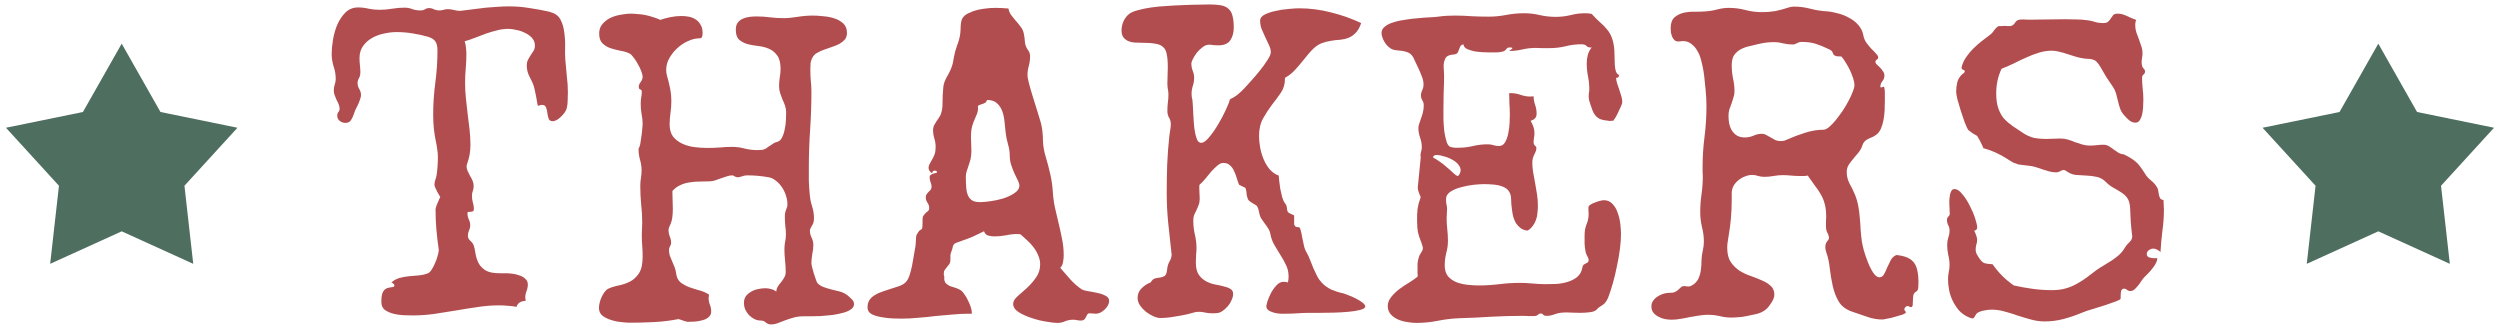 <svg width="200" height="26" viewBox="0 0 200 26" fill="none" xmlns="http://www.w3.org/2000/svg">
<path d="M45.431 7.398C45.431 7.603 45.426 7.814 45.414 8.031C45.414 8.237 45.392 8.437 45.346 8.631C45.323 8.734 45.272 8.848 45.192 8.974C45.112 9.088 45.015 9.202 44.9 9.317C44.798 9.419 44.683 9.511 44.558 9.591C44.432 9.659 44.318 9.694 44.215 9.694C44.044 9.694 43.935 9.625 43.889 9.488C43.844 9.351 43.809 9.202 43.787 9.042C43.775 8.882 43.741 8.734 43.684 8.597C43.638 8.46 43.524 8.391 43.341 8.391C43.284 8.391 43.233 8.403 43.187 8.426C43.153 8.448 43.107 8.46 43.05 8.46C43.027 8.46 43.004 8.391 42.981 8.254C42.959 8.117 42.93 7.952 42.896 7.757C42.861 7.563 42.821 7.369 42.776 7.175C42.73 6.969 42.679 6.798 42.621 6.661C42.519 6.444 42.41 6.221 42.296 5.993C42.193 5.753 42.142 5.501 42.142 5.239C42.142 5.056 42.176 4.902 42.245 4.776C42.313 4.639 42.387 4.513 42.467 4.399C42.547 4.285 42.621 4.171 42.69 4.056C42.759 3.942 42.793 3.805 42.793 3.645C42.793 3.417 42.719 3.217 42.57 3.046C42.422 2.874 42.233 2.737 42.005 2.634C41.788 2.52 41.553 2.44 41.302 2.394C41.062 2.337 40.851 2.309 40.668 2.309C40.36 2.309 40.057 2.349 39.76 2.429C39.475 2.497 39.183 2.583 38.886 2.686C38.601 2.788 38.315 2.897 38.03 3.011C37.744 3.125 37.459 3.223 37.173 3.303C37.23 3.462 37.264 3.628 37.276 3.799C37.299 3.971 37.31 4.142 37.31 4.313C37.31 4.702 37.293 5.09 37.259 5.479C37.224 5.855 37.207 6.238 37.207 6.627C37.207 7.049 37.23 7.472 37.276 7.894C37.321 8.306 37.367 8.717 37.413 9.128C37.47 9.539 37.521 9.956 37.567 10.379C37.613 10.79 37.636 11.201 37.636 11.613C37.636 12.115 37.55 12.606 37.379 13.086C37.344 13.177 37.327 13.252 37.327 13.309C37.327 13.434 37.356 13.56 37.413 13.686C37.47 13.8 37.533 13.926 37.601 14.063C37.681 14.188 37.75 14.32 37.807 14.457C37.864 14.594 37.893 14.737 37.893 14.885C37.893 15.022 37.87 15.153 37.824 15.279C37.778 15.405 37.755 15.53 37.755 15.656C37.755 15.839 37.778 16.016 37.824 16.187C37.881 16.359 37.91 16.536 37.91 16.718C37.91 16.821 37.881 16.884 37.824 16.907C37.778 16.93 37.721 16.941 37.653 16.941C37.584 16.941 37.521 16.947 37.464 16.958C37.419 16.958 37.396 16.987 37.396 17.044C37.396 17.215 37.43 17.381 37.498 17.541C37.578 17.689 37.618 17.849 37.618 18.021C37.618 18.169 37.584 18.312 37.516 18.449C37.459 18.575 37.43 18.712 37.43 18.86C37.43 19.009 37.493 19.14 37.618 19.254C37.755 19.369 37.853 19.506 37.91 19.666C37.967 19.86 38.013 20.082 38.047 20.334C38.093 20.585 38.172 20.825 38.287 21.053C38.412 21.282 38.601 21.476 38.852 21.636C39.103 21.784 39.475 21.859 39.966 21.859H40.463C40.6 21.859 40.765 21.87 40.959 21.893C41.165 21.916 41.359 21.961 41.542 22.03C41.736 22.087 41.896 22.178 42.022 22.304C42.159 22.418 42.227 22.567 42.227 22.75C42.227 22.932 42.193 23.109 42.125 23.281C42.056 23.452 42.022 23.629 42.022 23.812C42.022 23.869 42.033 23.955 42.056 24.069C41.885 24.069 41.731 24.109 41.593 24.189C41.468 24.257 41.377 24.377 41.319 24.549C41.091 24.503 40.857 24.474 40.617 24.463C40.388 24.44 40.16 24.429 39.931 24.429C39.349 24.429 38.772 24.474 38.201 24.566C37.63 24.646 37.053 24.737 36.47 24.84C35.899 24.931 35.322 25.023 34.74 25.114C34.169 25.194 33.592 25.234 33.009 25.234C32.815 25.234 32.575 25.228 32.29 25.217C32.004 25.206 31.73 25.166 31.467 25.097C31.205 25.028 30.976 24.926 30.782 24.789C30.599 24.64 30.508 24.429 30.508 24.155C30.508 23.835 30.536 23.601 30.593 23.452C30.662 23.292 30.742 23.184 30.833 23.127C30.925 23.058 31.027 23.018 31.142 23.007C31.267 22.995 31.387 22.972 31.502 22.938C31.536 22.904 31.553 22.869 31.553 22.835C31.553 22.778 31.524 22.733 31.467 22.698C31.422 22.652 31.37 22.618 31.313 22.595C31.507 22.424 31.724 22.304 31.964 22.236C32.215 22.167 32.467 22.121 32.718 22.099C32.981 22.076 33.243 22.053 33.506 22.03C33.769 22.007 34.015 21.95 34.243 21.859C34.334 21.824 34.431 21.727 34.534 21.567C34.637 21.407 34.728 21.23 34.808 21.036C34.9 20.842 34.968 20.648 35.014 20.454C35.071 20.259 35.1 20.111 35.1 20.008V19.974C35.02 19.426 34.957 18.889 34.911 18.363C34.866 17.838 34.843 17.301 34.843 16.753C34.843 16.707 34.86 16.633 34.894 16.53C34.928 16.416 34.974 16.302 35.031 16.187C35.077 16.062 35.14 15.919 35.22 15.759C35.128 15.61 35.048 15.473 34.98 15.348C34.923 15.233 34.871 15.125 34.826 15.022C34.78 14.919 34.757 14.839 34.757 14.782C34.757 14.645 34.78 14.514 34.826 14.388C34.871 14.263 34.906 14.137 34.928 14.011C34.997 13.531 35.031 13.046 35.031 12.555C35.031 12.349 35.014 12.149 34.98 11.955C34.957 11.75 34.923 11.55 34.877 11.355C34.728 10.659 34.654 9.939 34.654 9.197C34.654 8.328 34.711 7.466 34.826 6.609C34.94 5.753 34.997 4.89 34.997 4.022C34.997 3.725 34.946 3.497 34.843 3.337C34.74 3.165 34.54 3.034 34.243 2.943C33.843 2.828 33.426 2.737 32.992 2.669C32.57 2.6 32.147 2.566 31.724 2.566C31.404 2.566 31.067 2.606 30.713 2.686C30.371 2.754 30.051 2.874 29.754 3.046C29.468 3.205 29.229 3.422 29.034 3.697C28.852 3.959 28.76 4.279 28.76 4.656C28.76 4.85 28.772 5.039 28.794 5.222C28.817 5.404 28.829 5.593 28.829 5.787C28.829 5.97 28.789 6.13 28.709 6.267C28.64 6.392 28.606 6.518 28.606 6.644C28.606 6.815 28.652 6.975 28.743 7.123C28.834 7.272 28.88 7.432 28.88 7.603C28.88 7.717 28.852 7.843 28.794 7.98C28.749 8.117 28.692 8.26 28.623 8.408C28.555 8.546 28.486 8.683 28.418 8.82C28.36 8.957 28.315 9.082 28.28 9.197C28.223 9.368 28.149 9.516 28.058 9.642C27.966 9.768 27.823 9.831 27.629 9.831C27.469 9.831 27.321 9.779 27.184 9.676C27.047 9.562 26.978 9.425 26.978 9.265C26.978 9.139 27.007 9.042 27.064 8.974C27.132 8.894 27.167 8.803 27.167 8.7C27.167 8.585 27.144 8.471 27.098 8.357C27.052 8.231 26.995 8.111 26.927 7.997C26.87 7.872 26.818 7.746 26.773 7.62C26.727 7.495 26.704 7.369 26.704 7.243C26.704 7.083 26.727 6.929 26.773 6.781C26.83 6.632 26.858 6.478 26.858 6.318C26.858 5.975 26.801 5.638 26.687 5.307C26.584 4.976 26.533 4.639 26.533 4.296C26.533 3.988 26.567 3.622 26.636 3.2C26.704 2.777 26.818 2.372 26.978 1.983C27.149 1.595 27.367 1.269 27.629 1.007C27.903 0.732 28.246 0.595 28.657 0.595C28.943 0.595 29.223 0.63 29.497 0.698C29.782 0.755 30.074 0.784 30.371 0.784C30.702 0.784 31.033 0.755 31.364 0.698C31.696 0.641 32.027 0.612 32.358 0.612C32.587 0.612 32.798 0.652 32.992 0.732C33.198 0.801 33.415 0.835 33.643 0.835C33.78 0.835 33.895 0.807 33.986 0.75C34.089 0.681 34.203 0.647 34.329 0.647C34.466 0.647 34.597 0.681 34.723 0.75C34.86 0.807 34.997 0.835 35.134 0.835C35.26 0.835 35.374 0.818 35.477 0.784C35.591 0.75 35.705 0.732 35.819 0.732C35.991 0.732 36.156 0.755 36.316 0.801C36.488 0.847 36.653 0.869 36.813 0.869L38.886 0.612C39.195 0.59 39.503 0.567 39.812 0.544C40.12 0.521 40.434 0.51 40.754 0.51C41.302 0.51 41.845 0.555 42.382 0.647C42.93 0.727 43.478 0.83 44.026 0.955V0.972C44.404 1.064 44.672 1.258 44.832 1.555C44.992 1.852 45.094 2.195 45.14 2.583C45.197 2.96 45.22 3.348 45.209 3.748C45.197 4.148 45.203 4.49 45.226 4.776C45.26 5.21 45.3 5.65 45.346 6.095C45.403 6.529 45.431 6.963 45.431 7.398Z" fill="#B24D4F"/>
<path d="M68.323 24.326C68.323 24.497 68.237 24.64 68.066 24.754C67.906 24.869 67.694 24.96 67.432 25.028C67.18 25.097 66.9 25.154 66.592 25.2C66.284 25.234 65.975 25.263 65.667 25.285C65.37 25.297 65.096 25.303 64.844 25.303C64.605 25.303 64.422 25.303 64.296 25.303C63.999 25.303 63.731 25.337 63.491 25.405C63.251 25.474 63.022 25.548 62.805 25.628C62.6 25.708 62.406 25.782 62.223 25.851C62.04 25.919 61.857 25.954 61.675 25.954C61.515 25.954 61.378 25.902 61.263 25.799C61.16 25.697 61.029 25.645 60.869 25.645C60.687 25.645 60.515 25.605 60.355 25.525C60.195 25.445 60.053 25.343 59.927 25.217C59.801 25.08 59.698 24.926 59.618 24.754C59.55 24.583 59.516 24.412 59.516 24.24C59.516 24.023 59.567 23.84 59.67 23.692C59.784 23.544 59.927 23.424 60.098 23.332C60.27 23.229 60.452 23.161 60.647 23.127C60.852 23.081 61.046 23.058 61.229 23.058C61.389 23.058 61.543 23.081 61.692 23.127C61.84 23.161 61.977 23.229 62.103 23.332C62.114 23.161 62.16 23.018 62.24 22.904C62.32 22.778 62.406 22.664 62.497 22.561C62.588 22.447 62.668 22.327 62.737 22.201C62.817 22.076 62.857 21.922 62.857 21.739C62.857 21.442 62.84 21.145 62.805 20.848C62.771 20.539 62.754 20.237 62.754 19.94C62.754 19.745 62.771 19.551 62.805 19.357C62.851 19.163 62.874 18.963 62.874 18.757C62.874 18.529 62.857 18.295 62.822 18.055C62.8 17.815 62.788 17.575 62.788 17.335C62.788 17.107 62.822 16.918 62.891 16.77C62.96 16.621 62.994 16.484 62.994 16.359C62.994 16.119 62.954 15.879 62.874 15.639C62.794 15.388 62.685 15.165 62.548 14.971C62.411 14.765 62.251 14.594 62.069 14.457C61.886 14.308 61.697 14.217 61.503 14.183C60.932 14.08 60.361 14.028 59.79 14.028C59.63 14.028 59.481 14.057 59.344 14.114C59.207 14.16 59.099 14.183 59.019 14.183C58.95 14.183 58.87 14.16 58.779 14.114C58.688 14.057 58.625 14.028 58.59 14.028C58.442 14.028 58.288 14.057 58.128 14.114C57.979 14.16 57.825 14.211 57.665 14.268C57.505 14.325 57.345 14.383 57.185 14.44C57.026 14.485 56.871 14.508 56.723 14.508C56.471 14.508 56.209 14.514 55.935 14.525C55.672 14.525 55.409 14.548 55.147 14.594C54.895 14.628 54.65 14.702 54.41 14.817C54.181 14.919 53.976 15.074 53.793 15.279V15.399C53.793 15.628 53.799 15.85 53.81 16.067C53.822 16.273 53.827 16.49 53.827 16.718C53.827 16.981 53.81 17.227 53.776 17.455C53.742 17.684 53.661 17.918 53.536 18.158C53.502 18.249 53.484 18.329 53.484 18.398C53.484 18.58 53.519 18.757 53.587 18.929C53.656 19.089 53.69 19.26 53.69 19.443C53.69 19.523 53.661 19.608 53.604 19.7C53.547 19.791 53.519 19.888 53.519 19.991C53.519 20.151 53.542 20.305 53.587 20.454C53.644 20.602 53.707 20.756 53.776 20.916C53.844 21.065 53.907 21.213 53.964 21.362C54.021 21.51 54.061 21.665 54.084 21.824C54.118 22.156 54.233 22.407 54.427 22.578C54.633 22.738 54.867 22.869 55.129 22.972C55.392 23.064 55.666 23.149 55.952 23.229C56.249 23.309 56.506 23.424 56.723 23.572C56.7 23.686 56.689 23.772 56.689 23.829C56.689 24.023 56.723 24.206 56.791 24.377C56.86 24.549 56.894 24.731 56.894 24.926C56.894 25.12 56.82 25.274 56.671 25.388C56.534 25.503 56.363 25.582 56.157 25.628C55.952 25.685 55.74 25.72 55.523 25.731C55.318 25.742 55.147 25.748 55.009 25.748C54.987 25.748 54.941 25.737 54.872 25.714C54.804 25.702 54.73 25.68 54.65 25.645C54.581 25.622 54.513 25.6 54.444 25.577C54.376 25.554 54.324 25.537 54.29 25.525C53.65 25.651 52.999 25.731 52.337 25.765C51.674 25.799 51.017 25.817 50.366 25.817C50.195 25.817 49.972 25.799 49.698 25.765C49.424 25.742 49.15 25.685 48.876 25.594C48.613 25.514 48.384 25.4 48.19 25.251C48.007 25.091 47.916 24.886 47.916 24.634C47.916 24.52 47.933 24.389 47.967 24.24C48.002 24.08 48.053 23.926 48.122 23.778C48.19 23.629 48.27 23.492 48.361 23.366C48.453 23.241 48.556 23.149 48.67 23.092C48.921 22.978 49.201 22.892 49.509 22.835C49.829 22.767 50.126 22.664 50.4 22.527C50.686 22.378 50.926 22.156 51.12 21.859C51.314 21.562 51.411 21.116 51.411 20.522C51.411 20.225 51.4 19.934 51.377 19.648C51.354 19.363 51.343 19.072 51.343 18.774C51.343 18.615 51.349 18.455 51.36 18.295C51.371 18.123 51.377 17.958 51.377 17.798C51.377 17.307 51.349 16.821 51.291 16.341C51.246 15.85 51.223 15.359 51.223 14.868C51.223 14.662 51.24 14.457 51.274 14.251C51.309 14.034 51.326 13.829 51.326 13.634C51.326 13.349 51.286 13.069 51.206 12.795C51.126 12.521 51.086 12.246 51.086 11.972C51.086 11.915 51.091 11.875 51.103 11.852C51.149 11.795 51.188 11.681 51.223 11.51C51.257 11.327 51.286 11.133 51.309 10.927C51.343 10.722 51.366 10.527 51.377 10.345C51.4 10.162 51.411 10.025 51.411 9.933C51.411 9.659 51.383 9.391 51.326 9.128C51.28 8.854 51.257 8.58 51.257 8.306C51.257 8.146 51.269 7.986 51.291 7.826C51.326 7.655 51.343 7.489 51.343 7.329C51.343 7.26 51.331 7.22 51.309 7.209C51.286 7.186 51.257 7.169 51.223 7.158C51.188 7.146 51.16 7.129 51.137 7.106C51.114 7.072 51.103 7.003 51.103 6.901C51.103 6.809 51.154 6.695 51.257 6.558C51.36 6.409 51.411 6.272 51.411 6.147C51.411 6.044 51.377 5.901 51.309 5.718C51.24 5.524 51.149 5.33 51.034 5.136C50.931 4.942 50.817 4.765 50.692 4.605C50.577 4.445 50.469 4.336 50.366 4.279C50.149 4.176 49.898 4.102 49.612 4.056C49.338 3.999 49.075 3.931 48.824 3.851C48.573 3.759 48.361 3.628 48.19 3.457C48.019 3.285 47.933 3.028 47.933 2.686C47.933 2.377 48.019 2.126 48.19 1.932C48.361 1.726 48.573 1.561 48.824 1.435C49.087 1.309 49.367 1.224 49.664 1.178C49.961 1.121 50.229 1.092 50.469 1.092C50.64 1.092 50.829 1.104 51.034 1.127C51.251 1.138 51.463 1.166 51.668 1.212C51.885 1.258 52.091 1.315 52.285 1.384C52.491 1.441 52.668 1.509 52.816 1.589C53.09 1.498 53.37 1.423 53.656 1.366C53.941 1.309 54.233 1.281 54.53 1.281C54.701 1.281 54.884 1.298 55.078 1.332C55.284 1.366 55.466 1.435 55.626 1.538C55.798 1.641 55.935 1.783 56.038 1.966C56.152 2.137 56.209 2.366 56.209 2.651C56.209 2.777 56.192 2.88 56.157 2.96C56.123 3.028 56.066 3.063 55.986 3.063C55.678 3.063 55.364 3.137 55.044 3.285C54.735 3.422 54.45 3.611 54.187 3.851C53.924 4.091 53.707 4.365 53.536 4.673C53.376 4.97 53.296 5.273 53.296 5.581C53.296 5.73 53.313 5.873 53.347 6.01C53.45 6.364 53.536 6.712 53.604 7.055C53.673 7.398 53.707 7.752 53.707 8.117C53.707 8.426 53.684 8.734 53.639 9.042C53.593 9.339 53.57 9.642 53.57 9.951C53.57 10.35 53.661 10.676 53.844 10.927C54.038 11.167 54.284 11.355 54.581 11.493C54.878 11.63 55.198 11.721 55.541 11.767C55.895 11.812 56.237 11.835 56.569 11.835C56.9 11.835 57.231 11.824 57.562 11.801C57.894 11.767 58.231 11.75 58.573 11.75C58.916 11.75 59.253 11.795 59.584 11.887C59.916 11.967 60.252 12.007 60.595 12.007C60.721 12.007 60.846 12.001 60.972 11.989C61.098 11.967 61.206 11.927 61.298 11.87C61.332 11.847 61.383 11.807 61.452 11.75C61.532 11.693 61.612 11.641 61.692 11.595C61.783 11.538 61.863 11.487 61.932 11.441C62.011 11.396 62.069 11.373 62.103 11.373C62.297 11.338 62.446 11.224 62.548 11.03C62.651 10.836 62.725 10.619 62.771 10.379C62.828 10.128 62.862 9.876 62.874 9.625C62.885 9.362 62.891 9.151 62.891 8.991C62.891 8.808 62.862 8.631 62.805 8.46C62.748 8.289 62.68 8.123 62.6 7.963C62.531 7.792 62.468 7.62 62.411 7.449C62.354 7.278 62.326 7.095 62.326 6.901C62.326 6.672 62.343 6.444 62.377 6.215C62.423 5.975 62.446 5.741 62.446 5.513C62.446 5.033 62.354 4.673 62.171 4.433C62 4.193 61.783 4.016 61.52 3.902C61.258 3.788 60.966 3.714 60.647 3.679C60.338 3.645 60.053 3.594 59.79 3.525C59.527 3.445 59.304 3.325 59.122 3.165C58.95 3.006 58.865 2.743 58.865 2.377C58.865 2.137 58.916 1.949 59.019 1.812C59.122 1.675 59.253 1.572 59.413 1.503C59.584 1.423 59.767 1.372 59.961 1.349C60.155 1.326 60.344 1.315 60.527 1.315C60.892 1.315 61.246 1.338 61.589 1.384C61.943 1.429 62.303 1.452 62.668 1.452C63.011 1.452 63.388 1.418 63.799 1.349C64.21 1.281 64.627 1.246 65.05 1.246C65.278 1.246 65.547 1.264 65.855 1.298C66.164 1.321 66.461 1.378 66.746 1.469C67.032 1.561 67.272 1.698 67.466 1.88C67.66 2.063 67.757 2.314 67.757 2.634C67.757 2.851 67.7 3.028 67.586 3.165C67.472 3.291 67.329 3.405 67.157 3.508C66.986 3.6 66.792 3.679 66.575 3.748C66.358 3.817 66.147 3.891 65.941 3.971C65.735 4.039 65.547 4.125 65.376 4.228C65.204 4.319 65.079 4.445 64.999 4.605C64.919 4.742 64.867 4.896 64.844 5.067C64.833 5.239 64.827 5.404 64.827 5.564C64.827 5.861 64.839 6.152 64.862 6.438C64.896 6.724 64.913 7.015 64.913 7.312C64.913 8.34 64.879 9.362 64.81 10.379C64.742 11.384 64.707 12.395 64.707 13.412C64.707 13.766 64.707 14.12 64.707 14.474C64.719 14.817 64.742 15.165 64.776 15.519C64.799 15.85 64.862 16.176 64.964 16.496C65.067 16.804 65.118 17.124 65.118 17.455C65.118 17.615 65.101 17.741 65.067 17.832C65.033 17.924 64.993 18.003 64.947 18.072C64.913 18.141 64.879 18.203 64.844 18.261C64.81 18.318 64.793 18.38 64.793 18.449C64.793 18.643 64.839 18.832 64.93 19.014C65.021 19.197 65.067 19.386 65.067 19.58C65.067 19.831 65.038 20.082 64.981 20.334C64.936 20.585 64.913 20.836 64.913 21.088C64.913 21.11 64.93 21.202 64.964 21.362C65.01 21.51 65.056 21.676 65.101 21.859C65.159 22.041 65.216 22.213 65.273 22.373C65.33 22.533 65.376 22.63 65.41 22.664C65.547 22.801 65.713 22.904 65.907 22.972C66.101 23.041 66.306 23.104 66.523 23.161C66.74 23.206 66.952 23.258 67.157 23.315C67.374 23.372 67.563 23.458 67.723 23.572C67.837 23.652 67.963 23.761 68.1 23.898C68.248 24.023 68.323 24.166 68.323 24.326Z" fill="#B24D4F"/>
<path d="M88.729 24.069C88.729 24.195 88.695 24.32 88.626 24.446C88.558 24.56 88.472 24.669 88.369 24.771C88.266 24.863 88.152 24.943 88.027 25.011C87.901 25.068 87.781 25.097 87.667 25.097C87.587 25.097 87.507 25.091 87.427 25.08C87.347 25.068 87.267 25.063 87.187 25.063C87.084 25.063 87.016 25.097 86.981 25.166C86.947 25.223 86.913 25.285 86.879 25.354C86.856 25.422 86.816 25.485 86.759 25.542C86.702 25.611 86.599 25.645 86.45 25.645C86.359 25.645 86.262 25.634 86.159 25.611C86.056 25.588 85.953 25.577 85.851 25.577C85.634 25.577 85.422 25.617 85.217 25.697C85.022 25.788 84.811 25.834 84.583 25.834C84.388 25.834 84.097 25.799 83.709 25.731C83.32 25.674 82.926 25.577 82.527 25.44C82.138 25.314 81.796 25.16 81.499 24.977C81.202 24.783 81.053 24.56 81.053 24.309C81.053 24.115 81.162 23.92 81.379 23.726C81.607 23.521 81.858 23.298 82.132 23.058C82.407 22.807 82.652 22.527 82.869 22.218C83.098 21.91 83.212 21.55 83.212 21.139C83.212 20.899 83.161 20.665 83.058 20.436C82.966 20.208 82.847 19.997 82.698 19.803C82.549 19.597 82.378 19.409 82.184 19.237C82.001 19.066 81.824 18.906 81.653 18.757C81.596 18.735 81.51 18.723 81.396 18.723C81.087 18.723 80.779 18.757 80.471 18.826C80.162 18.883 79.854 18.912 79.545 18.912C79.385 18.912 79.22 18.889 79.048 18.843C78.888 18.797 78.78 18.683 78.723 18.5C78.426 18.649 78.129 18.792 77.832 18.929C77.535 19.054 77.232 19.169 76.924 19.271C76.73 19.34 76.587 19.391 76.496 19.426C76.415 19.46 76.353 19.5 76.307 19.546C76.273 19.591 76.244 19.66 76.221 19.751C76.21 19.843 76.17 19.974 76.101 20.145C76.056 20.259 76.033 20.362 76.033 20.454C76.033 20.545 76.033 20.648 76.033 20.762C76.033 20.911 76.004 21.03 75.947 21.122C75.89 21.202 75.827 21.282 75.759 21.362C75.702 21.43 75.644 21.505 75.587 21.584C75.53 21.665 75.502 21.767 75.502 21.893C75.502 21.996 75.519 22.087 75.553 22.167L75.536 22.253C75.536 22.424 75.582 22.561 75.673 22.664C75.764 22.755 75.873 22.83 75.999 22.887C76.136 22.932 76.278 22.978 76.427 23.024C76.575 23.069 76.707 23.127 76.821 23.195C76.935 23.264 77.044 23.378 77.147 23.538C77.261 23.686 77.358 23.852 77.438 24.035C77.529 24.206 77.603 24.383 77.661 24.566C77.718 24.737 77.746 24.886 77.746 25.011V25.097H77.523C77.067 25.097 76.61 25.12 76.153 25.166C75.707 25.2 75.262 25.24 74.816 25.285C74.371 25.343 73.92 25.388 73.463 25.422C73.017 25.468 72.566 25.491 72.109 25.491C71.949 25.491 71.715 25.485 71.407 25.474C71.11 25.462 70.813 25.428 70.516 25.371C70.219 25.325 69.956 25.245 69.728 25.131C69.51 25.006 69.402 24.828 69.402 24.6C69.402 24.36 69.453 24.16 69.556 24C69.67 23.84 69.813 23.709 69.984 23.606C70.167 23.492 70.367 23.401 70.584 23.332C70.813 23.252 71.035 23.178 71.252 23.109C71.481 23.041 71.692 22.972 71.886 22.904C72.092 22.835 72.263 22.744 72.4 22.63C72.537 22.515 72.652 22.333 72.743 22.081C72.835 21.819 72.909 21.539 72.966 21.242C73.023 20.945 73.074 20.654 73.12 20.368C73.166 20.071 73.206 19.837 73.24 19.666C73.251 19.608 73.257 19.54 73.257 19.46C73.269 19.369 73.274 19.277 73.274 19.186C73.286 19.094 73.291 19.009 73.291 18.929C73.303 18.849 73.32 18.792 73.343 18.757C73.457 18.563 73.543 18.449 73.6 18.415C73.668 18.38 73.714 18.352 73.737 18.329C73.771 18.306 73.788 18.249 73.788 18.158C73.8 18.055 73.805 17.849 73.805 17.541C73.805 17.404 73.834 17.301 73.891 17.233C73.948 17.152 74.005 17.084 74.062 17.027C74.131 16.97 74.194 16.918 74.251 16.873C74.308 16.816 74.337 16.741 74.337 16.65C74.337 16.49 74.291 16.347 74.2 16.222C74.108 16.084 74.062 15.936 74.062 15.776C74.062 15.685 74.085 15.605 74.131 15.536C74.177 15.468 74.228 15.405 74.285 15.348C74.354 15.291 74.411 15.233 74.457 15.176C74.502 15.108 74.525 15.028 74.525 14.937C74.525 14.811 74.496 14.685 74.439 14.56C74.394 14.434 74.371 14.308 74.371 14.183C74.371 14.091 74.399 14.028 74.457 13.994C74.525 13.948 74.594 13.914 74.662 13.891C74.742 13.868 74.811 13.851 74.868 13.84C74.936 13.817 74.971 13.789 74.971 13.754C74.936 13.686 74.873 13.652 74.782 13.652C74.645 13.652 74.576 13.726 74.576 13.874C74.496 13.817 74.428 13.754 74.371 13.686C74.314 13.606 74.285 13.52 74.285 13.429C74.285 13.315 74.314 13.212 74.371 13.12C74.428 13.018 74.491 12.903 74.559 12.778C74.639 12.652 74.708 12.509 74.765 12.349C74.822 12.189 74.851 11.995 74.851 11.767C74.851 11.527 74.816 11.298 74.748 11.081C74.679 10.853 74.645 10.624 74.645 10.396C74.645 10.282 74.668 10.168 74.713 10.053C74.771 9.939 74.834 9.831 74.902 9.728C74.982 9.614 75.056 9.505 75.125 9.402C75.205 9.288 75.262 9.168 75.296 9.042C75.365 8.825 75.399 8.597 75.399 8.357C75.41 8.117 75.416 7.877 75.416 7.637C75.427 7.398 75.445 7.163 75.467 6.935C75.502 6.695 75.576 6.472 75.69 6.267C75.793 6.084 75.873 5.935 75.93 5.821C75.987 5.707 76.039 5.598 76.084 5.496C76.13 5.381 76.17 5.261 76.204 5.136C76.239 4.999 76.273 4.822 76.307 4.605C76.364 4.273 76.45 3.954 76.564 3.645C76.69 3.337 76.775 3.017 76.821 2.686C76.844 2.434 76.855 2.223 76.855 2.052C76.867 1.869 76.895 1.709 76.941 1.572C76.998 1.435 77.089 1.315 77.215 1.212C77.352 1.109 77.558 1.007 77.832 0.904C78.129 0.801 78.426 0.732 78.723 0.698C79.02 0.652 79.317 0.63 79.614 0.63C79.957 0.63 80.311 0.647 80.676 0.681C80.71 0.875 80.785 1.052 80.899 1.212C81.013 1.361 81.133 1.509 81.259 1.658C81.396 1.806 81.521 1.96 81.636 2.12C81.761 2.269 81.847 2.44 81.893 2.634C81.95 2.897 81.984 3.148 81.996 3.388C82.018 3.617 82.115 3.845 82.287 4.074C82.367 4.199 82.407 4.348 82.407 4.519C82.407 4.782 82.372 5.033 82.304 5.273C82.235 5.513 82.201 5.758 82.201 6.01C82.201 6.158 82.247 6.404 82.338 6.746C82.43 7.089 82.538 7.46 82.664 7.86C82.789 8.249 82.909 8.631 83.023 9.008C83.138 9.374 83.223 9.659 83.281 9.865C83.383 10.299 83.435 10.744 83.435 11.201C83.446 11.658 83.52 12.104 83.657 12.538C83.794 12.995 83.915 13.452 84.017 13.909C84.12 14.354 84.189 14.817 84.223 15.296C84.246 15.742 84.303 16.176 84.394 16.599C84.486 17.01 84.583 17.427 84.686 17.849C84.788 18.261 84.88 18.677 84.96 19.1C85.051 19.523 85.097 19.962 85.097 20.419C85.097 20.591 85.08 20.768 85.045 20.951C85.022 21.133 84.948 21.293 84.823 21.43C85.062 21.716 85.331 22.024 85.628 22.355C85.936 22.687 86.239 22.95 86.536 23.144C86.65 23.212 86.827 23.264 87.067 23.298C87.307 23.332 87.547 23.378 87.787 23.435C88.038 23.481 88.255 23.555 88.438 23.658C88.632 23.749 88.729 23.886 88.729 24.069ZM81.55 14.834C81.55 14.731 81.51 14.6 81.43 14.44C81.35 14.268 81.259 14.08 81.156 13.874C81.064 13.669 80.979 13.446 80.899 13.206C80.819 12.966 80.779 12.715 80.779 12.452C80.779 12.144 80.733 11.841 80.642 11.544C80.55 11.236 80.488 10.927 80.453 10.619C80.431 10.367 80.402 10.093 80.368 9.796C80.345 9.488 80.288 9.202 80.196 8.94C80.105 8.665 79.962 8.443 79.768 8.271C79.585 8.089 79.317 7.997 78.963 7.997C78.94 8.089 78.9 8.157 78.843 8.203C78.786 8.237 78.717 8.271 78.637 8.306C78.569 8.328 78.494 8.351 78.415 8.374C78.335 8.397 78.272 8.437 78.226 8.494C78.237 8.528 78.243 8.58 78.243 8.648C78.243 8.854 78.197 9.048 78.106 9.231C78.026 9.402 77.952 9.579 77.883 9.762C77.803 9.956 77.746 10.162 77.712 10.379C77.689 10.585 77.678 10.79 77.678 10.996C77.678 11.178 77.683 11.355 77.695 11.527C77.706 11.698 77.712 11.87 77.712 12.041C77.712 12.304 77.689 12.532 77.643 12.726C77.598 12.909 77.546 13.08 77.489 13.24C77.432 13.4 77.381 13.554 77.335 13.703C77.289 13.84 77.266 13.988 77.266 14.148C77.266 14.491 77.278 14.788 77.301 15.039C77.324 15.291 77.375 15.502 77.455 15.673C77.535 15.833 77.649 15.959 77.798 16.05C77.946 16.13 78.152 16.17 78.415 16.17C78.597 16.17 78.86 16.147 79.203 16.102C79.557 16.056 79.905 15.982 80.248 15.879C80.602 15.765 80.905 15.622 81.156 15.45C81.419 15.279 81.55 15.074 81.55 14.834Z" fill="#B24D4F"/>
<path d="M109.221 24.514C109.221 24.629 109.09 24.72 108.827 24.789C108.576 24.857 108.262 24.909 107.885 24.943C107.519 24.977 107.125 25 106.703 25.011C106.28 25.023 105.909 25.028 105.589 25.028H104.784C104.452 25.028 104.127 25.04 103.807 25.063C103.499 25.085 103.179 25.097 102.848 25.097C102.745 25.097 102.602 25.097 102.419 25.097C102.248 25.085 102.077 25.057 101.905 25.011C101.745 24.966 101.602 24.903 101.477 24.823C101.363 24.743 101.305 24.623 101.305 24.463C101.305 24.44 101.334 24.326 101.391 24.12C101.46 23.915 101.551 23.698 101.665 23.469C101.791 23.229 101.939 23.018 102.111 22.835C102.282 22.641 102.476 22.544 102.693 22.544C102.819 22.544 102.933 22.561 103.036 22.595C103.07 22.447 103.087 22.287 103.087 22.116C103.087 21.784 103.019 21.482 102.882 21.207C102.756 20.933 102.608 20.665 102.436 20.402C102.276 20.14 102.117 19.877 101.957 19.614C101.797 19.34 101.688 19.043 101.631 18.723C101.597 18.54 101.534 18.386 101.443 18.261C101.363 18.123 101.271 17.992 101.168 17.866C101.077 17.741 100.986 17.609 100.894 17.472C100.814 17.335 100.757 17.17 100.723 16.975C100.7 16.827 100.672 16.718 100.637 16.65C100.614 16.57 100.58 16.507 100.534 16.461C100.489 16.416 100.426 16.376 100.346 16.341C100.277 16.307 100.186 16.25 100.072 16.17C99.958 16.102 99.878 16.022 99.832 15.93C99.798 15.839 99.769 15.748 99.746 15.656C99.735 15.553 99.724 15.45 99.712 15.348C99.701 15.233 99.672 15.125 99.626 15.022C99.535 14.976 99.449 14.937 99.369 14.902C99.301 14.868 99.221 14.828 99.129 14.782C99.061 14.622 98.998 14.445 98.941 14.251C98.884 14.046 98.81 13.851 98.718 13.669C98.638 13.486 98.53 13.337 98.393 13.223C98.267 13.098 98.09 13.035 97.862 13.035C97.713 13.035 97.559 13.103 97.399 13.24C97.25 13.366 97.091 13.52 96.919 13.703C96.759 13.886 96.599 14.08 96.439 14.285C96.279 14.48 96.12 14.645 95.96 14.782C95.948 14.828 95.943 14.874 95.943 14.919C95.943 14.965 95.943 15.011 95.943 15.056C95.943 15.194 95.948 15.336 95.96 15.485C95.971 15.622 95.977 15.759 95.977 15.896C95.977 16.09 95.948 16.256 95.891 16.393C95.846 16.53 95.788 16.667 95.72 16.804C95.651 16.93 95.588 17.061 95.531 17.198C95.486 17.324 95.463 17.472 95.463 17.644C95.463 18.009 95.503 18.375 95.583 18.74C95.674 19.106 95.72 19.471 95.72 19.837C95.72 20.031 95.708 20.225 95.686 20.419C95.674 20.614 95.668 20.808 95.668 21.002C95.668 21.413 95.743 21.733 95.891 21.961C96.04 22.178 96.222 22.35 96.439 22.476C96.656 22.601 96.896 22.692 97.159 22.75C97.422 22.795 97.662 22.847 97.879 22.904C98.096 22.95 98.278 23.018 98.427 23.109C98.576 23.189 98.65 23.326 98.65 23.521C98.65 23.669 98.61 23.829 98.53 24C98.461 24.172 98.364 24.332 98.239 24.48C98.113 24.629 97.97 24.76 97.81 24.874C97.662 24.977 97.513 25.034 97.365 25.046C97.296 25.057 97.228 25.063 97.159 25.063C97.091 25.063 97.022 25.063 96.954 25.063C96.782 25.063 96.611 25.046 96.439 25.011C96.268 24.966 96.091 24.943 95.908 24.943C95.76 24.943 95.611 24.966 95.463 25.011C95.326 25.057 95.183 25.097 95.034 25.131C94.669 25.211 94.298 25.28 93.921 25.337C93.544 25.405 93.173 25.44 92.807 25.44C92.659 25.44 92.481 25.394 92.276 25.303C92.07 25.211 91.87 25.091 91.676 24.943C91.493 24.794 91.334 24.623 91.196 24.429C91.071 24.235 91.008 24.035 91.008 23.829C91.008 23.521 91.117 23.264 91.334 23.058C91.55 22.841 91.79 22.687 92.053 22.595C92.156 22.413 92.276 22.304 92.413 22.27C92.561 22.236 92.698 22.213 92.824 22.201C92.961 22.178 93.081 22.133 93.184 22.064C93.287 21.984 93.35 21.807 93.373 21.533C93.395 21.305 93.458 21.099 93.561 20.916C93.675 20.733 93.732 20.534 93.732 20.317L93.715 20.231C93.635 19.431 93.549 18.637 93.458 17.849C93.378 17.061 93.338 16.262 93.338 15.45C93.338 14.697 93.35 13.943 93.373 13.189C93.407 12.424 93.464 11.664 93.544 10.91C93.567 10.75 93.59 10.59 93.612 10.43C93.647 10.259 93.664 10.088 93.664 9.916C93.664 9.733 93.618 9.568 93.527 9.419C93.435 9.259 93.39 9.082 93.39 8.888C93.39 8.66 93.401 8.443 93.424 8.237C93.458 8.02 93.475 7.797 93.475 7.569C93.475 7.409 93.458 7.255 93.424 7.106C93.401 6.958 93.39 6.809 93.39 6.661C93.39 6.444 93.395 6.232 93.407 6.027C93.418 5.81 93.424 5.598 93.424 5.393C93.424 4.947 93.395 4.593 93.338 4.331C93.293 4.068 93.19 3.874 93.03 3.748C92.881 3.611 92.67 3.525 92.396 3.491C92.133 3.445 91.779 3.422 91.334 3.422C91.151 3.422 90.962 3.417 90.768 3.405C90.585 3.394 90.414 3.354 90.254 3.285C90.106 3.217 89.98 3.12 89.877 2.994C89.774 2.857 89.723 2.669 89.723 2.429C89.723 2.189 89.774 1.949 89.877 1.709C89.991 1.458 90.145 1.258 90.34 1.109C90.488 0.995 90.717 0.898 91.025 0.818C91.345 0.727 91.705 0.652 92.105 0.595C92.516 0.538 92.944 0.498 93.39 0.475C93.847 0.441 94.286 0.418 94.709 0.407C95.143 0.384 95.537 0.373 95.891 0.373C96.245 0.361 96.531 0.355 96.748 0.355C97.125 0.355 97.433 0.378 97.673 0.424C97.924 0.47 98.124 0.561 98.273 0.698C98.433 0.835 98.541 1.024 98.598 1.264C98.667 1.503 98.701 1.818 98.701 2.206C98.701 2.606 98.61 2.943 98.427 3.217C98.244 3.491 97.924 3.628 97.468 3.628C97.342 3.628 97.216 3.622 97.091 3.611C96.965 3.588 96.839 3.577 96.714 3.577C96.542 3.577 96.371 3.645 96.2 3.782C96.028 3.908 95.874 4.056 95.737 4.228C95.611 4.399 95.508 4.565 95.428 4.725C95.349 4.885 95.309 4.999 95.309 5.067C95.309 5.261 95.343 5.456 95.411 5.65C95.491 5.833 95.531 6.021 95.531 6.215C95.531 6.444 95.497 6.661 95.428 6.866C95.36 7.072 95.326 7.289 95.326 7.517C95.326 7.609 95.331 7.695 95.343 7.774C95.354 7.843 95.371 7.917 95.394 7.997C95.406 8.089 95.417 8.237 95.428 8.443C95.44 8.648 95.451 8.882 95.463 9.145C95.474 9.397 95.491 9.659 95.514 9.933C95.537 10.196 95.571 10.442 95.617 10.67C95.663 10.887 95.72 11.07 95.788 11.218C95.868 11.355 95.971 11.424 96.097 11.424C96.279 11.424 96.491 11.275 96.731 10.979C96.982 10.682 97.222 10.339 97.45 9.951C97.69 9.551 97.896 9.162 98.067 8.785C98.25 8.397 98.358 8.117 98.393 7.946C98.621 7.843 98.827 7.717 99.01 7.569C99.204 7.409 99.381 7.243 99.541 7.072C99.655 6.958 99.826 6.769 100.055 6.507C100.295 6.244 100.534 5.964 100.774 5.667C101.014 5.37 101.22 5.084 101.391 4.81C101.574 4.536 101.665 4.325 101.665 4.176C101.665 4.005 101.62 3.822 101.528 3.628C101.437 3.434 101.34 3.228 101.237 3.011C101.134 2.794 101.037 2.577 100.946 2.36C100.854 2.132 100.809 1.898 100.809 1.658C100.809 1.452 100.934 1.286 101.186 1.161C101.437 1.035 101.734 0.938 102.077 0.869C102.419 0.79 102.762 0.738 103.105 0.715C103.459 0.681 103.733 0.664 103.927 0.664C104.784 0.664 105.629 0.772 106.463 0.989C107.308 1.195 108.119 1.481 108.896 1.846C108.77 2.212 108.616 2.48 108.433 2.651C108.262 2.823 108.073 2.948 107.868 3.028C107.662 3.108 107.439 3.16 107.2 3.183C106.96 3.194 106.714 3.223 106.463 3.268C106.212 3.303 105.955 3.371 105.692 3.474C105.441 3.577 105.195 3.754 104.955 4.005C104.772 4.199 104.601 4.399 104.441 4.605C104.281 4.81 104.115 5.01 103.944 5.204C103.784 5.399 103.613 5.587 103.43 5.77C103.247 5.941 103.036 6.095 102.796 6.232V6.318C102.796 6.729 102.688 7.095 102.471 7.415C102.254 7.735 102.014 8.06 101.751 8.391C101.5 8.723 101.266 9.082 101.048 9.471C100.831 9.859 100.723 10.328 100.723 10.876C100.723 11.15 100.751 11.453 100.809 11.784C100.866 12.104 100.957 12.418 101.083 12.726C101.208 13.023 101.368 13.292 101.563 13.531C101.768 13.771 102.014 13.943 102.299 14.046C102.299 14.103 102.311 14.234 102.334 14.44C102.356 14.634 102.385 14.851 102.419 15.091C102.465 15.319 102.516 15.548 102.573 15.776C102.642 15.993 102.716 16.153 102.796 16.256C102.865 16.336 102.905 16.404 102.916 16.461C102.939 16.518 102.95 16.576 102.95 16.633C102.962 16.678 102.967 16.73 102.967 16.787C102.979 16.833 103.002 16.895 103.036 16.975C103.116 17.033 103.196 17.078 103.276 17.113C103.356 17.147 103.442 17.187 103.533 17.233V17.952C103.567 18.055 103.613 18.118 103.67 18.141C103.727 18.163 103.801 18.175 103.893 18.175C103.961 18.175 104.013 18.249 104.047 18.398C104.093 18.546 104.133 18.729 104.167 18.946C104.213 19.151 104.258 19.369 104.304 19.597C104.35 19.825 104.418 20.014 104.51 20.162C104.624 20.357 104.721 20.562 104.801 20.779C104.892 20.996 104.978 21.213 105.058 21.43C105.149 21.636 105.246 21.841 105.349 22.047C105.452 22.253 105.578 22.436 105.726 22.595C105.943 22.835 106.212 23.029 106.531 23.178C106.863 23.315 107.177 23.412 107.474 23.469C107.554 23.492 107.691 23.544 107.885 23.623C108.079 23.692 108.273 23.778 108.468 23.881C108.673 23.983 108.85 24.092 108.999 24.206C109.147 24.32 109.221 24.423 109.221 24.514Z" fill="#B24D4F"/>
<path d="M129.782 8.186C129.782 8.231 129.754 8.323 129.697 8.46C129.639 8.597 129.571 8.745 129.491 8.905C129.422 9.065 129.348 9.214 129.268 9.351C129.188 9.488 129.125 9.579 129.08 9.625L129.114 9.642C129.091 9.642 129.068 9.648 129.045 9.659H128.96C128.914 9.671 128.863 9.676 128.806 9.676C128.76 9.676 128.708 9.676 128.651 9.676L128.72 9.659C128.457 9.648 128.217 9.602 128 9.522C127.795 9.431 127.623 9.265 127.486 9.025C127.463 8.98 127.429 8.9 127.383 8.785C127.338 8.66 127.292 8.528 127.246 8.391C127.201 8.254 127.161 8.129 127.126 8.014C127.104 7.889 127.092 7.797 127.092 7.74C127.092 7.649 127.098 7.552 127.109 7.449C127.132 7.346 127.144 7.249 127.144 7.158C127.144 6.804 127.109 6.455 127.041 6.112C126.972 5.77 126.938 5.421 126.938 5.067C126.938 4.839 126.967 4.616 127.024 4.399C127.081 4.182 127.184 3.982 127.332 3.799H127.246C127.109 3.799 127.001 3.759 126.921 3.679C126.841 3.588 126.71 3.542 126.527 3.542C126.093 3.542 125.67 3.594 125.259 3.697C124.848 3.799 124.414 3.851 123.957 3.851C123.774 3.851 123.591 3.851 123.408 3.851C123.226 3.839 123.037 3.834 122.843 3.834C122.489 3.834 122.14 3.874 121.798 3.954C121.455 4.034 121.124 4.074 120.804 4.074C120.77 4.074 120.753 4.068 120.753 4.056C120.753 4.034 120.793 4.005 120.873 3.971C120.952 3.925 120.992 3.891 120.992 3.868C120.992 3.822 120.952 3.799 120.873 3.799C120.804 3.799 120.758 3.799 120.735 3.799C120.644 3.799 120.564 3.845 120.496 3.936C120.438 4.028 120.347 4.091 120.221 4.125C120.05 4.171 119.867 4.193 119.673 4.193C119.479 4.193 119.29 4.193 119.108 4.193C118.993 4.193 118.828 4.188 118.611 4.176C118.394 4.165 118.177 4.142 117.96 4.108C117.743 4.062 117.543 3.999 117.36 3.919C117.189 3.828 117.092 3.702 117.069 3.542C116.943 3.577 116.857 3.639 116.812 3.731C116.777 3.811 116.743 3.897 116.709 3.988C116.686 4.079 116.646 4.165 116.589 4.245C116.532 4.313 116.418 4.353 116.246 4.365C115.927 4.388 115.721 4.49 115.63 4.673C115.538 4.856 115.492 5.062 115.492 5.29C115.492 5.416 115.498 5.541 115.51 5.667C115.521 5.793 115.527 5.918 115.527 6.044C115.527 6.501 115.515 6.958 115.492 7.415C115.481 7.86 115.475 8.311 115.475 8.768C115.475 8.962 115.475 9.225 115.475 9.556C115.487 9.876 115.51 10.196 115.544 10.516C115.59 10.824 115.652 11.104 115.732 11.355C115.812 11.595 115.927 11.732 116.075 11.767C116.166 11.79 116.263 11.807 116.366 11.818C116.469 11.818 116.572 11.818 116.675 11.818C117.074 11.818 117.463 11.772 117.84 11.681C118.228 11.59 118.622 11.544 119.022 11.544C119.182 11.544 119.33 11.567 119.468 11.613C119.616 11.658 119.765 11.681 119.913 11.681C120.13 11.681 120.296 11.578 120.41 11.373C120.536 11.156 120.621 10.91 120.667 10.636C120.724 10.35 120.758 10.065 120.77 9.779C120.781 9.494 120.787 9.282 120.787 9.145C120.787 8.86 120.775 8.58 120.753 8.306C120.741 8.02 120.735 7.735 120.735 7.449H120.838C121.124 7.449 121.392 7.495 121.644 7.586C121.895 7.677 122.158 7.723 122.432 7.723C122.546 7.723 122.632 7.717 122.689 7.706C122.689 7.934 122.729 8.163 122.809 8.391C122.889 8.62 122.929 8.854 122.929 9.094C122.929 9.391 122.769 9.579 122.449 9.659C122.54 9.819 122.614 9.979 122.672 10.139C122.729 10.299 122.757 10.464 122.757 10.636C122.757 10.761 122.746 10.887 122.723 11.013C122.7 11.127 122.689 11.247 122.689 11.373C122.689 11.487 122.723 11.578 122.792 11.647C122.871 11.704 122.911 11.772 122.911 11.852C122.911 11.989 122.854 12.161 122.74 12.366C122.637 12.572 122.586 12.783 122.586 13C122.586 13.252 122.609 13.514 122.654 13.789C122.7 14.063 122.752 14.348 122.809 14.645C122.866 14.942 122.917 15.245 122.963 15.553C123.009 15.85 123.031 16.153 123.031 16.461C123.031 16.644 123.02 16.833 122.997 17.027C122.986 17.221 122.946 17.41 122.877 17.592C122.82 17.764 122.734 17.924 122.62 18.072C122.517 18.221 122.38 18.346 122.209 18.449C121.992 18.426 121.809 18.363 121.661 18.261C121.512 18.146 121.387 18.015 121.284 17.866C121.192 17.706 121.118 17.535 121.061 17.352C121.015 17.158 120.981 16.964 120.958 16.77C120.913 16.473 120.89 16.199 120.89 15.947C120.89 15.696 120.833 15.485 120.718 15.313C120.616 15.131 120.41 14.988 120.101 14.885C119.805 14.782 119.336 14.731 118.697 14.731C118.514 14.731 118.251 14.748 117.908 14.782C117.577 14.817 117.246 14.879 116.915 14.971C116.583 15.051 116.292 15.171 116.041 15.331C115.801 15.491 115.681 15.69 115.681 15.93C115.681 16.067 115.692 16.204 115.715 16.341C115.749 16.467 115.767 16.599 115.767 16.736C115.767 16.85 115.761 16.964 115.749 17.078C115.738 17.192 115.732 17.312 115.732 17.438C115.732 17.747 115.749 18.055 115.784 18.363C115.818 18.66 115.835 18.963 115.835 19.271C115.835 19.603 115.789 19.928 115.698 20.248C115.618 20.568 115.578 20.893 115.578 21.225C115.578 21.59 115.664 21.881 115.835 22.099C116.018 22.304 116.246 22.464 116.52 22.578C116.795 22.681 117.092 22.75 117.411 22.784C117.731 22.818 118.028 22.835 118.302 22.835C118.851 22.835 119.399 22.801 119.947 22.733C120.496 22.664 121.044 22.63 121.592 22.63C121.935 22.63 122.278 22.647 122.62 22.681C122.963 22.715 123.306 22.733 123.648 22.733C123.911 22.733 124.202 22.727 124.522 22.715C124.842 22.692 125.145 22.635 125.43 22.544C125.727 22.453 125.978 22.321 126.184 22.15C126.401 21.967 126.538 21.71 126.595 21.379C126.607 21.288 126.635 21.225 126.681 21.19C126.738 21.145 126.795 21.11 126.852 21.088C126.921 21.053 126.978 21.019 127.024 20.985C127.069 20.951 127.092 20.893 127.092 20.814C127.092 20.722 127.058 20.619 126.989 20.505C126.921 20.379 126.875 20.265 126.852 20.162C126.807 19.945 126.778 19.728 126.767 19.511C126.767 19.283 126.767 19.06 126.767 18.843C126.767 18.5 126.818 18.203 126.921 17.952C127.035 17.689 127.092 17.404 127.092 17.095C127.092 17.004 127.086 16.918 127.075 16.838C127.075 16.758 127.075 16.673 127.075 16.581C127.075 16.513 127.126 16.444 127.229 16.376C127.332 16.307 127.452 16.25 127.589 16.204C127.726 16.147 127.863 16.102 128 16.067C128.137 16.033 128.24 16.016 128.309 16.016C128.594 16.016 128.828 16.119 129.011 16.324C129.194 16.518 129.331 16.758 129.422 17.044C129.525 17.33 129.594 17.627 129.628 17.935C129.662 18.243 129.679 18.506 129.679 18.723C129.679 19.077 129.651 19.477 129.594 19.922C129.537 20.368 129.457 20.825 129.354 21.293C129.262 21.762 129.154 22.218 129.028 22.664C128.903 23.098 128.777 23.481 128.651 23.812C128.583 23.972 128.514 24.092 128.446 24.172C128.389 24.252 128.32 24.32 128.24 24.377C128.172 24.423 128.092 24.474 128 24.532C127.92 24.577 127.829 24.657 127.726 24.771C127.635 24.874 127.458 24.943 127.195 24.977C126.944 25.011 126.675 25.028 126.39 25.028C126.173 25.028 125.967 25.023 125.773 25.011C125.579 25 125.43 24.994 125.327 24.994C124.95 24.994 124.642 25.04 124.402 25.131C124.174 25.223 123.957 25.268 123.751 25.268C123.603 25.268 123.505 25.24 123.46 25.183C123.414 25.114 123.346 25.08 123.254 25.08C123.174 25.08 123.1 25.114 123.031 25.183C122.963 25.251 122.86 25.285 122.723 25.285C122.586 25.285 122.443 25.285 122.295 25.285C122.158 25.274 122.015 25.268 121.866 25.268C121.01 25.268 120.159 25.291 119.313 25.337C118.468 25.394 117.617 25.434 116.76 25.457C116.178 25.48 115.601 25.548 115.03 25.662C114.459 25.777 113.882 25.834 113.299 25.834C113.094 25.834 112.86 25.811 112.597 25.765C112.334 25.731 112.083 25.662 111.843 25.56C111.614 25.457 111.42 25.32 111.26 25.148C111.1 24.966 111.02 24.743 111.02 24.48C111.02 24.229 111.112 23.989 111.295 23.761C111.477 23.532 111.694 23.321 111.946 23.127C112.208 22.932 112.477 22.755 112.751 22.595C113.025 22.424 113.248 22.264 113.419 22.116C113.408 22.024 113.402 21.939 113.402 21.859C113.402 21.779 113.402 21.699 113.402 21.619C113.402 21.447 113.402 21.276 113.402 21.105C113.414 20.933 113.448 20.762 113.505 20.591C113.528 20.488 113.585 20.368 113.676 20.231C113.779 20.082 113.83 19.957 113.83 19.854C113.83 19.774 113.813 19.7 113.779 19.631C113.756 19.563 113.733 19.488 113.711 19.409C113.585 19.1 113.493 18.826 113.436 18.586C113.391 18.346 113.368 18.055 113.368 17.712C113.368 17.507 113.368 17.33 113.368 17.181C113.379 17.021 113.391 16.873 113.402 16.736C113.425 16.587 113.454 16.439 113.488 16.29C113.533 16.13 113.591 15.953 113.659 15.759C113.613 15.679 113.562 15.559 113.505 15.399C113.448 15.239 113.419 15.114 113.419 15.022L113.659 12.589C113.648 12.555 113.642 12.498 113.642 12.418C113.642 12.315 113.659 12.212 113.693 12.109C113.728 12.007 113.745 11.898 113.745 11.784C113.745 11.521 113.699 11.264 113.608 11.013C113.516 10.75 113.471 10.487 113.471 10.225C113.471 10.133 113.493 10.025 113.539 9.899C113.585 9.773 113.631 9.636 113.676 9.488C113.733 9.339 113.785 9.179 113.83 9.008C113.876 8.825 113.899 8.631 113.899 8.426C113.899 8.266 113.859 8.129 113.779 8.014C113.711 7.9 113.676 7.769 113.676 7.62C113.676 7.483 113.711 7.346 113.779 7.209C113.848 7.072 113.882 6.923 113.882 6.764C113.882 6.535 113.836 6.318 113.745 6.112C113.665 5.895 113.579 5.69 113.488 5.496C113.351 5.21 113.242 4.982 113.162 4.81C113.094 4.628 113.008 4.485 112.905 4.382C112.802 4.268 112.66 4.188 112.477 4.142C112.306 4.085 112.054 4.045 111.723 4.022C111.563 4.011 111.409 3.965 111.26 3.885C111.123 3.794 110.998 3.679 110.883 3.542C110.781 3.405 110.695 3.257 110.626 3.097C110.558 2.937 110.524 2.783 110.524 2.634C110.524 2.429 110.615 2.257 110.798 2.12C110.98 1.972 111.215 1.858 111.5 1.778C111.786 1.686 112.106 1.618 112.46 1.572C112.814 1.515 113.157 1.475 113.488 1.452C113.83 1.418 114.139 1.395 114.413 1.384C114.699 1.372 114.916 1.355 115.064 1.332C115.293 1.298 115.515 1.275 115.732 1.264C115.949 1.252 116.172 1.246 116.401 1.246C116.846 1.246 117.292 1.264 117.737 1.298C118.194 1.321 118.645 1.332 119.091 1.332C119.57 1.332 120.039 1.286 120.496 1.195C120.964 1.104 121.438 1.058 121.918 1.058C122.352 1.058 122.78 1.109 123.203 1.212C123.625 1.304 124.042 1.349 124.454 1.349C124.853 1.349 125.247 1.304 125.636 1.212C126.024 1.109 126.418 1.058 126.818 1.058C126.989 1.058 127.161 1.075 127.332 1.109C127.583 1.384 127.812 1.612 128.017 1.795C128.234 1.977 128.417 2.166 128.566 2.36C128.726 2.543 128.851 2.76 128.943 3.011C129.045 3.263 129.114 3.594 129.148 4.005C129.16 4.154 129.165 4.336 129.165 4.553C129.165 4.759 129.171 4.965 129.183 5.17C129.194 5.364 129.222 5.541 129.268 5.701C129.325 5.861 129.411 5.958 129.525 5.993C129.525 6.152 129.445 6.232 129.285 6.232C129.297 6.392 129.331 6.558 129.388 6.729C129.445 6.889 129.502 7.055 129.559 7.226C129.617 7.386 129.668 7.552 129.714 7.723C129.759 7.883 129.782 8.037 129.782 8.186ZM114.944 12.401C114.876 12.401 114.813 12.412 114.756 12.435C114.699 12.458 114.659 12.509 114.636 12.589C115.07 12.84 115.412 13.08 115.664 13.309C115.927 13.526 116.126 13.703 116.263 13.84C116.412 13.977 116.52 14.057 116.589 14.08C116.658 14.091 116.726 14.017 116.795 13.857C116.886 13.652 116.869 13.457 116.743 13.274C116.629 13.092 116.463 12.938 116.246 12.812C116.041 12.686 115.812 12.589 115.561 12.521C115.321 12.441 115.116 12.401 114.944 12.401Z" fill="#B24D4F"/>
<path d="M153.479 22.578C153.479 22.681 153.473 22.818 153.461 22.989C153.45 23.161 153.393 23.275 153.29 23.332C153.176 23.389 153.102 23.486 153.067 23.623C153.044 23.761 153.033 23.898 153.033 24.035C153.033 24.172 153.027 24.297 153.016 24.412C153.004 24.514 152.959 24.566 152.879 24.566C152.822 24.566 152.776 24.554 152.742 24.532C152.707 24.497 152.662 24.48 152.605 24.48C152.548 24.48 152.49 24.509 152.433 24.566C152.376 24.623 152.348 24.68 152.348 24.737C152.348 24.794 152.365 24.84 152.399 24.874C152.445 24.897 152.468 24.937 152.468 24.994C152.468 25.04 152.382 25.097 152.211 25.166C152.039 25.223 151.845 25.28 151.628 25.337C151.411 25.405 151.2 25.457 150.994 25.491C150.788 25.537 150.651 25.56 150.583 25.56C150.172 25.56 149.76 25.485 149.349 25.337C148.938 25.188 148.538 25.051 148.15 24.926C147.682 24.766 147.333 24.503 147.105 24.137C146.888 23.772 146.728 23.361 146.625 22.904C146.522 22.447 146.442 21.979 146.385 21.499C146.339 21.019 146.248 20.591 146.111 20.214C146.054 20.042 146.025 19.9 146.025 19.785C146.025 19.671 146.037 19.58 146.06 19.511C146.094 19.431 146.128 19.369 146.162 19.323C146.208 19.266 146.242 19.22 146.265 19.186C146.299 19.14 146.317 19.094 146.317 19.049C146.317 18.912 146.277 18.774 146.197 18.637C146.117 18.5 146.077 18.318 146.077 18.089C146.077 17.963 146.077 17.844 146.077 17.729C146.088 17.604 146.094 17.478 146.094 17.352C146.094 16.93 146.054 16.581 145.974 16.307C145.905 16.033 145.802 15.782 145.665 15.553C145.54 15.325 145.386 15.096 145.203 14.868C145.031 14.639 144.837 14.365 144.62 14.046C144.517 14.068 144.409 14.08 144.295 14.08C144.192 14.08 144.083 14.08 143.969 14.08C143.741 14.08 143.512 14.068 143.284 14.046C143.067 14.023 142.844 14.011 142.616 14.011C142.376 14.011 142.13 14.034 141.879 14.08C141.639 14.126 141.393 14.148 141.142 14.148C140.982 14.148 140.822 14.126 140.662 14.08C140.502 14.023 140.342 13.994 140.183 13.994C139.988 13.994 139.794 14.034 139.6 14.114C139.406 14.183 139.229 14.285 139.069 14.422C138.909 14.548 138.778 14.702 138.675 14.885C138.583 15.056 138.538 15.245 138.538 15.45V15.999C138.538 16.993 138.452 17.969 138.281 18.929C138.258 19.077 138.235 19.226 138.212 19.374C138.189 19.511 138.178 19.66 138.178 19.82C138.178 20.288 138.269 20.665 138.452 20.951C138.646 21.236 138.88 21.47 139.155 21.653C139.429 21.824 139.731 21.967 140.063 22.081C140.394 22.196 140.697 22.316 140.971 22.441C141.245 22.555 141.473 22.698 141.656 22.869C141.85 23.041 141.947 23.275 141.947 23.572C141.947 23.686 141.925 23.795 141.879 23.898C141.845 23.989 141.799 24.08 141.742 24.172C141.593 24.412 141.45 24.594 141.313 24.72C141.188 24.834 141.045 24.926 140.885 24.994C140.737 25.063 140.571 25.114 140.388 25.148C140.205 25.183 139.988 25.228 139.737 25.285C139.543 25.331 139.337 25.36 139.12 25.371C138.915 25.394 138.709 25.405 138.503 25.405C138.184 25.405 137.869 25.365 137.561 25.285C137.253 25.217 136.939 25.183 136.619 25.183C136.379 25.183 136.133 25.206 135.882 25.251C135.642 25.285 135.402 25.325 135.162 25.371C134.922 25.428 134.683 25.474 134.443 25.508C134.203 25.554 133.963 25.577 133.723 25.577C133.563 25.577 133.386 25.56 133.192 25.525C133.009 25.491 132.838 25.428 132.678 25.337C132.518 25.257 132.381 25.148 132.267 25.011C132.164 24.874 132.112 24.709 132.112 24.514C132.112 24.355 132.152 24.212 132.232 24.086C132.312 23.96 132.415 23.852 132.541 23.761C132.678 23.669 132.821 23.595 132.969 23.538C133.118 23.481 133.26 23.446 133.397 23.435C133.523 23.424 133.626 23.418 133.706 23.418C133.797 23.418 133.872 23.406 133.929 23.384C133.997 23.361 134.066 23.326 134.134 23.281C134.203 23.235 134.283 23.166 134.374 23.075C134.431 23.018 134.483 22.972 134.528 22.938C134.585 22.904 134.654 22.887 134.734 22.887C134.791 22.887 134.848 22.892 134.905 22.904C134.962 22.915 135.019 22.921 135.077 22.921C135.168 22.921 135.259 22.892 135.351 22.835C135.591 22.698 135.762 22.521 135.865 22.304C135.968 22.087 136.036 21.853 136.07 21.602C136.105 21.339 136.122 21.07 136.122 20.796C136.133 20.522 136.167 20.271 136.225 20.042C136.282 19.791 136.31 19.557 136.31 19.34C136.31 18.94 136.259 18.546 136.156 18.158C136.065 17.769 136.019 17.375 136.019 16.975C136.019 16.496 136.053 16.016 136.122 15.536C136.19 15.056 136.225 14.577 136.225 14.097C136.225 13.971 136.219 13.851 136.207 13.737C136.207 13.623 136.207 13.503 136.207 13.377C136.207 12.555 136.259 11.744 136.362 10.944C136.464 10.145 136.516 9.334 136.516 8.511C136.516 8.283 136.51 8.06 136.499 7.843C136.487 7.626 136.47 7.403 136.447 7.175C136.424 6.992 136.402 6.769 136.379 6.507C136.356 6.232 136.322 5.953 136.276 5.667C136.23 5.381 136.167 5.096 136.088 4.81C136.019 4.525 135.916 4.273 135.779 4.056C135.653 3.828 135.494 3.645 135.299 3.508C135.117 3.36 134.894 3.285 134.631 3.285C134.574 3.285 134.511 3.291 134.443 3.303C134.386 3.314 134.328 3.32 134.271 3.32C134.146 3.32 134.043 3.285 133.963 3.217C133.883 3.137 133.82 3.046 133.774 2.943C133.729 2.828 133.694 2.709 133.672 2.583C133.66 2.457 133.654 2.349 133.654 2.257C133.654 1.869 133.752 1.583 133.946 1.401C134.151 1.218 134.397 1.092 134.683 1.024C134.98 0.955 135.294 0.927 135.625 0.938C135.968 0.938 136.27 0.927 136.533 0.904C136.83 0.881 137.121 0.83 137.407 0.75C137.704 0.67 138.007 0.63 138.315 0.63C138.76 0.63 139.2 0.687 139.634 0.801C140.068 0.915 140.508 0.972 140.954 0.972C141.319 0.972 141.673 0.944 142.016 0.887C142.359 0.818 142.701 0.727 143.044 0.612C143.215 0.555 143.369 0.527 143.507 0.527C143.952 0.527 144.392 0.584 144.826 0.698C145.26 0.812 145.694 0.881 146.128 0.904C146.425 0.927 146.733 0.984 147.053 1.075C147.373 1.155 147.67 1.275 147.944 1.435C148.23 1.583 148.475 1.778 148.681 2.017C148.887 2.257 149.018 2.537 149.075 2.857C149.109 3.051 149.189 3.24 149.315 3.422C149.441 3.594 149.572 3.754 149.709 3.902C149.858 4.039 149.983 4.171 150.086 4.296C150.2 4.411 150.257 4.508 150.257 4.588C150.257 4.668 150.217 4.73 150.137 4.776C150.069 4.81 150.035 4.873 150.035 4.965C150.035 5.022 150.069 5.084 150.137 5.153C150.217 5.222 150.303 5.301 150.394 5.393C150.486 5.484 150.566 5.587 150.634 5.701C150.714 5.804 150.754 5.918 150.754 6.044C150.754 6.215 150.697 6.37 150.583 6.507C150.48 6.632 150.429 6.781 150.429 6.952L150.463 7.003L150.703 6.935L150.737 6.969C150.783 7.152 150.8 7.346 150.788 7.552C150.788 7.746 150.788 7.923 150.788 8.083C150.788 8.3 150.783 8.54 150.771 8.803C150.76 9.065 150.731 9.322 150.686 9.574C150.64 9.825 150.571 10.059 150.48 10.276C150.389 10.493 150.257 10.664 150.086 10.79C149.983 10.87 149.875 10.933 149.76 10.979C149.658 11.013 149.555 11.059 149.452 11.116C149.349 11.161 149.258 11.224 149.178 11.304C149.098 11.384 149.035 11.493 148.989 11.63C148.932 11.824 148.835 12.007 148.698 12.178C148.561 12.349 148.418 12.521 148.27 12.692C148.133 12.852 148.007 13.018 147.893 13.189C147.79 13.36 147.739 13.549 147.739 13.754C147.739 14.085 147.813 14.394 147.961 14.68C148.121 14.965 148.264 15.256 148.39 15.553C148.515 15.862 148.607 16.176 148.664 16.496C148.721 16.804 148.761 17.118 148.784 17.438C148.818 17.758 148.841 18.078 148.852 18.398C148.875 18.717 148.909 19.037 148.955 19.357C148.978 19.494 149.029 19.723 149.109 20.042C149.201 20.351 149.309 20.665 149.435 20.985C149.561 21.305 149.703 21.584 149.863 21.824C150.023 22.064 150.189 22.184 150.36 22.184C150.509 22.184 150.629 22.104 150.72 21.944C150.811 21.784 150.897 21.602 150.977 21.396C151.068 21.19 151.165 20.991 151.268 20.796C151.382 20.602 151.531 20.471 151.714 20.402C152.068 20.436 152.359 20.505 152.588 20.608C152.827 20.711 153.01 20.853 153.136 21.036C153.261 21.207 153.347 21.425 153.393 21.687C153.45 21.939 153.479 22.236 153.479 22.578ZM148.355 6.815C148.355 6.655 148.321 6.472 148.253 6.267C148.184 6.05 148.098 5.833 147.996 5.616C147.893 5.399 147.779 5.193 147.653 4.999C147.539 4.805 147.425 4.645 147.31 4.519C147.07 4.519 146.91 4.502 146.831 4.468C146.751 4.433 146.699 4.393 146.676 4.348C146.653 4.291 146.625 4.228 146.591 4.159C146.568 4.091 146.488 4.022 146.351 3.954C145.951 3.759 145.591 3.611 145.271 3.508C144.952 3.405 144.569 3.354 144.123 3.354C143.998 3.354 143.872 3.388 143.746 3.457C143.632 3.525 143.529 3.56 143.438 3.56C143.175 3.56 142.918 3.531 142.667 3.474C142.416 3.405 142.159 3.371 141.896 3.371C141.519 3.371 141.131 3.417 140.731 3.508C140.468 3.577 140.205 3.639 139.943 3.697C139.68 3.754 139.446 3.839 139.24 3.954C139.035 4.068 138.863 4.222 138.726 4.416C138.601 4.61 138.538 4.879 138.538 5.222C138.538 5.576 138.572 5.924 138.64 6.267C138.72 6.609 138.76 6.958 138.76 7.312C138.76 7.483 138.732 7.649 138.675 7.809C138.629 7.969 138.578 8.129 138.521 8.289C138.463 8.437 138.406 8.591 138.349 8.751C138.304 8.911 138.281 9.077 138.281 9.248C138.281 9.454 138.298 9.665 138.332 9.882C138.378 10.088 138.452 10.276 138.555 10.447C138.658 10.607 138.789 10.739 138.949 10.841C139.12 10.944 139.332 10.996 139.583 10.996C139.823 10.996 140.051 10.95 140.268 10.859C140.485 10.756 140.714 10.704 140.954 10.704C141.079 10.704 141.199 10.739 141.313 10.807C141.428 10.864 141.542 10.927 141.656 10.996C141.77 11.064 141.89 11.133 142.016 11.201C142.142 11.258 142.279 11.287 142.427 11.287C142.541 11.287 142.65 11.275 142.753 11.253C142.855 11.218 142.953 11.178 143.044 11.133C143.478 10.939 143.935 10.767 144.415 10.619C144.906 10.459 145.391 10.379 145.871 10.379C145.997 10.379 146.145 10.31 146.317 10.173C146.488 10.025 146.665 9.842 146.848 9.625C147.03 9.397 147.213 9.151 147.396 8.888C147.579 8.614 147.739 8.346 147.876 8.083C148.024 7.809 148.138 7.563 148.218 7.346C148.31 7.118 148.355 6.941 148.355 6.815Z" fill="#B24D4F"/>
<path d="M173.114 16.736C173.114 17.318 173.074 17.889 172.994 18.449C172.926 19.009 172.874 19.58 172.84 20.162C172.76 20.082 172.669 20.02 172.566 19.974C172.474 19.917 172.377 19.888 172.275 19.888C172.149 19.888 172.029 19.928 171.915 20.008C171.8 20.088 171.743 20.191 171.743 20.317C171.743 20.454 171.806 20.545 171.932 20.591C172.069 20.636 172.206 20.659 172.343 20.659C172.457 20.659 172.537 20.654 172.583 20.642C172.583 20.779 172.543 20.922 172.463 21.07C172.394 21.207 172.303 21.345 172.189 21.482C172.086 21.619 171.972 21.75 171.846 21.876C171.732 21.99 171.629 22.093 171.538 22.184C171.469 22.253 171.395 22.35 171.315 22.476C171.235 22.601 171.144 22.727 171.041 22.852C170.949 22.967 170.852 23.069 170.75 23.161C170.647 23.241 170.544 23.281 170.441 23.281C170.327 23.281 170.236 23.252 170.167 23.195C170.099 23.127 170.019 23.092 169.927 23.092C169.802 23.092 169.722 23.161 169.687 23.298C169.664 23.424 169.653 23.549 169.653 23.675V23.881C169.653 23.938 169.533 24.012 169.293 24.103C169.053 24.195 168.762 24.297 168.419 24.412C168.088 24.514 167.74 24.623 167.374 24.737C167.02 24.84 166.723 24.943 166.483 25.046C166.015 25.24 165.541 25.4 165.061 25.525C164.581 25.651 164.084 25.714 163.57 25.714C163.194 25.714 162.828 25.662 162.474 25.56C162.131 25.468 161.783 25.365 161.429 25.251C161.086 25.125 160.738 25.017 160.384 24.926C160.041 24.823 159.681 24.771 159.304 24.771C159.156 24.771 158.961 24.794 158.722 24.84C158.482 24.886 158.299 24.954 158.173 25.046C158.116 25.091 158.059 25.171 158.002 25.285C157.945 25.411 157.876 25.474 157.796 25.474C157.739 25.474 157.659 25.451 157.556 25.405C157.454 25.36 157.379 25.325 157.334 25.303C157.071 25.166 156.848 24.988 156.665 24.771C156.483 24.543 156.328 24.297 156.203 24.035C156.077 23.772 155.986 23.498 155.929 23.212C155.872 22.915 155.843 22.63 155.843 22.355C155.843 22.161 155.86 21.973 155.894 21.79C155.94 21.596 155.963 21.402 155.963 21.207C155.963 20.933 155.929 20.665 155.86 20.402C155.803 20.14 155.774 19.871 155.774 19.597C155.774 19.403 155.803 19.209 155.86 19.014C155.929 18.82 155.963 18.626 155.963 18.432C155.963 18.283 155.929 18.146 155.86 18.021C155.792 17.884 155.757 17.741 155.757 17.592C155.757 17.489 155.792 17.404 155.86 17.335C155.94 17.267 155.98 17.187 155.98 17.095C155.98 16.958 155.974 16.821 155.963 16.684C155.952 16.547 155.946 16.41 155.946 16.273C155.946 16.204 155.946 16.107 155.946 15.982C155.957 15.845 155.974 15.713 155.997 15.588C156.02 15.462 156.06 15.353 156.117 15.262C156.174 15.171 156.254 15.125 156.357 15.125C156.563 15.125 156.768 15.256 156.974 15.519C157.191 15.77 157.385 16.067 157.556 16.41C157.739 16.753 157.888 17.095 158.002 17.438C158.116 17.781 158.173 18.038 158.173 18.209C158.173 18.266 158.15 18.323 158.105 18.38C158.059 18.426 158.002 18.449 157.933 18.449C157.979 18.529 158.03 18.649 158.088 18.809C158.145 18.969 158.173 19.094 158.173 19.186C158.173 19.323 158.15 19.454 158.105 19.58C158.07 19.706 158.053 19.837 158.053 19.974C158.053 20.088 158.076 20.197 158.122 20.299C158.179 20.402 158.236 20.499 158.293 20.591C158.385 20.728 158.465 20.831 158.533 20.899C158.602 20.968 158.676 21.019 158.756 21.053C158.836 21.076 158.921 21.093 159.013 21.105C159.116 21.116 159.247 21.128 159.407 21.139C159.635 21.47 159.892 21.779 160.178 22.064C160.463 22.35 160.772 22.607 161.103 22.835C161.617 22.95 162.125 23.041 162.628 23.109C163.131 23.178 163.639 23.212 164.153 23.212C164.576 23.212 164.941 23.166 165.25 23.075C165.569 22.984 165.861 22.864 166.123 22.715C166.398 22.567 166.66 22.401 166.912 22.218C167.163 22.024 167.426 21.824 167.7 21.619C167.894 21.482 168.1 21.35 168.317 21.225C168.534 21.099 168.745 20.968 168.951 20.831C169.156 20.694 169.35 20.545 169.533 20.385C169.716 20.214 169.87 20.02 169.996 19.803C170.076 19.666 170.19 19.528 170.338 19.391C170.498 19.243 170.578 19.083 170.578 18.912C170.578 18.843 170.573 18.792 170.561 18.757C170.515 18.392 170.481 18.038 170.458 17.695C170.447 17.341 170.43 16.981 170.407 16.616C170.384 16.273 170.31 16.016 170.184 15.845C170.059 15.662 169.899 15.513 169.704 15.399C169.522 15.274 169.322 15.153 169.105 15.039C168.888 14.925 168.676 14.765 168.471 14.56C168.254 14.342 168.008 14.206 167.734 14.148C167.471 14.091 167.197 14.057 166.912 14.046C166.626 14.034 166.34 14.017 166.055 13.994C165.781 13.96 165.524 13.851 165.284 13.669C165.215 13.623 165.158 13.6 165.113 13.6C165.01 13.6 164.907 13.634 164.804 13.703C164.713 13.76 164.61 13.789 164.496 13.789C164.324 13.789 164.147 13.766 163.965 13.72C163.793 13.674 163.622 13.623 163.451 13.566C163.279 13.509 163.108 13.452 162.936 13.394C162.765 13.337 162.594 13.297 162.422 13.274C162.194 13.24 162.006 13.217 161.857 13.206C161.72 13.194 161.589 13.177 161.463 13.155C161.349 13.12 161.223 13.075 161.086 13.018C160.949 12.949 160.778 12.846 160.572 12.709C159.978 12.321 159.344 12.035 158.67 11.852C158.544 11.533 158.379 11.207 158.173 10.876C158.048 10.796 157.922 10.722 157.796 10.653C157.682 10.573 157.568 10.487 157.454 10.396C157.385 10.282 157.294 10.082 157.179 9.796C157.077 9.511 156.974 9.208 156.871 8.888C156.768 8.557 156.677 8.249 156.597 7.963C156.528 7.677 156.494 7.472 156.494 7.346C156.494 7.083 156.523 6.832 156.58 6.592C156.637 6.352 156.768 6.135 156.974 5.941C157.008 5.918 157.048 5.89 157.094 5.855C157.151 5.81 157.179 5.758 157.179 5.701C157.179 5.644 157.134 5.604 157.042 5.581C156.962 5.547 156.922 5.484 156.922 5.393C156.922 5.381 156.928 5.364 156.94 5.341C156.951 5.307 156.957 5.279 156.957 5.256C157.037 5.004 157.157 4.765 157.317 4.536C157.476 4.308 157.659 4.091 157.865 3.885C158.07 3.679 158.282 3.491 158.499 3.32C158.727 3.137 158.944 2.971 159.15 2.823C159.298 2.72 159.424 2.589 159.527 2.429C159.641 2.269 159.761 2.155 159.887 2.086C159.967 2.086 160.047 2.086 160.127 2.086C160.206 2.075 160.286 2.069 160.366 2.069C160.458 2.069 160.538 2.075 160.606 2.086C160.686 2.086 160.772 2.086 160.863 2.086C160.989 2.04 161.075 1.989 161.12 1.932C161.166 1.863 161.212 1.8 161.257 1.743C161.303 1.686 161.36 1.641 161.429 1.606C161.509 1.572 161.646 1.555 161.84 1.555C161.966 1.555 162.091 1.561 162.217 1.572C162.343 1.572 162.468 1.572 162.594 1.572C163.028 1.572 163.456 1.566 163.879 1.555C164.313 1.543 164.747 1.538 165.181 1.538C165.489 1.538 165.792 1.543 166.089 1.555C166.398 1.555 166.706 1.578 167.014 1.623C167.22 1.646 167.42 1.692 167.614 1.76C167.808 1.818 168.014 1.846 168.231 1.846C168.437 1.846 168.579 1.806 168.659 1.726C168.751 1.646 168.819 1.561 168.865 1.469C168.922 1.378 168.985 1.292 169.053 1.212C169.122 1.132 169.242 1.092 169.413 1.092C169.653 1.092 169.899 1.155 170.15 1.281C170.413 1.406 170.658 1.509 170.887 1.589L170.87 1.658C170.835 1.76 170.818 1.875 170.818 2C170.818 2.195 170.847 2.389 170.904 2.583C170.972 2.766 171.041 2.948 171.109 3.131C171.178 3.314 171.241 3.497 171.298 3.679C171.366 3.862 171.401 4.056 171.401 4.262C171.401 4.388 171.389 4.508 171.366 4.622C171.344 4.725 171.332 4.839 171.332 4.965C171.332 5.193 171.378 5.359 171.469 5.461C171.561 5.553 171.606 5.638 171.606 5.718C171.606 5.81 171.566 5.89 171.486 5.958C171.406 6.015 171.366 6.107 171.366 6.232C171.366 6.529 171.384 6.826 171.418 7.123C171.452 7.409 171.469 7.7 171.469 7.997C171.469 8.1 171.464 8.254 171.452 8.46C171.452 8.665 171.429 8.871 171.384 9.077C171.349 9.271 171.286 9.442 171.195 9.591C171.115 9.739 170.995 9.813 170.835 9.813C170.664 9.813 170.498 9.751 170.338 9.625C170.178 9.488 170.047 9.357 169.944 9.231C169.796 9.071 169.687 8.9 169.619 8.717C169.55 8.523 169.493 8.323 169.447 8.117C169.402 7.912 169.35 7.712 169.293 7.517C169.236 7.312 169.15 7.123 169.036 6.952C168.853 6.689 168.676 6.427 168.505 6.164C168.345 5.89 168.185 5.616 168.025 5.341C167.9 5.136 167.791 4.993 167.7 4.913C167.608 4.833 167.511 4.782 167.408 4.759C167.306 4.725 167.186 4.707 167.049 4.707C166.923 4.707 166.763 4.69 166.569 4.656C166.363 4.622 166.158 4.57 165.952 4.502C165.758 4.433 165.558 4.371 165.352 4.313C165.158 4.245 164.958 4.188 164.753 4.142C164.547 4.085 164.341 4.056 164.136 4.056C163.805 4.056 163.468 4.108 163.125 4.211C162.782 4.313 162.44 4.445 162.097 4.605C161.754 4.753 161.417 4.913 161.086 5.084C160.755 5.244 160.435 5.381 160.127 5.496C159.841 6.101 159.698 6.752 159.698 7.449C159.698 7.952 159.755 8.363 159.87 8.683C159.984 9.002 160.138 9.277 160.332 9.505C160.538 9.722 160.766 9.916 161.017 10.088C161.28 10.259 161.554 10.442 161.84 10.636C162.137 10.83 162.428 10.961 162.714 11.03C163.011 11.087 163.331 11.116 163.673 11.116C163.867 11.116 164.056 11.11 164.239 11.098C164.433 11.087 164.627 11.081 164.821 11.081C165.038 11.081 165.244 11.11 165.438 11.167C165.632 11.224 165.821 11.293 166.003 11.373C166.198 11.441 166.392 11.504 166.586 11.561C166.78 11.618 166.98 11.647 167.186 11.647C167.38 11.647 167.563 11.635 167.734 11.613C167.917 11.59 168.1 11.578 168.282 11.578C168.442 11.578 168.585 11.618 168.711 11.698C168.836 11.767 168.962 11.852 169.088 11.955C169.213 12.047 169.339 12.132 169.465 12.212C169.602 12.292 169.75 12.338 169.91 12.349C170.138 12.463 170.327 12.566 170.475 12.658C170.624 12.749 170.755 12.846 170.87 12.949C170.995 13.052 171.109 13.177 171.212 13.326C171.326 13.474 171.452 13.657 171.589 13.874C171.715 14.091 171.88 14.28 172.086 14.44C172.292 14.6 172.457 14.794 172.583 15.022C172.629 15.102 172.657 15.199 172.669 15.313C172.68 15.416 172.697 15.519 172.72 15.622C172.743 15.713 172.777 15.799 172.823 15.879C172.88 15.947 172.966 15.987 173.08 15.999C173.091 16.125 173.097 16.25 173.097 16.376C173.108 16.49 173.114 16.61 173.114 16.736Z" fill="#B24D4F"/>
<path d="M9.736 3.493L12.838 8.96L18.996 10.22L14.755 14.86L15.459 21.106L9.736 18.506L4.013 21.106L4.717 14.86L0.477 10.22L6.634 8.96L9.736 3.493Z" fill="#4E6E5F"/>
<path d="M190.264 3.493L193.365 8.96L199.523 10.22L195.282 14.86L195.986 21.106L190.264 18.506L184.541 21.106L185.245 14.86L181.004 10.22L187.162 8.96L190.264 3.493Z" fill="#4E6E5F"/>
</svg>
